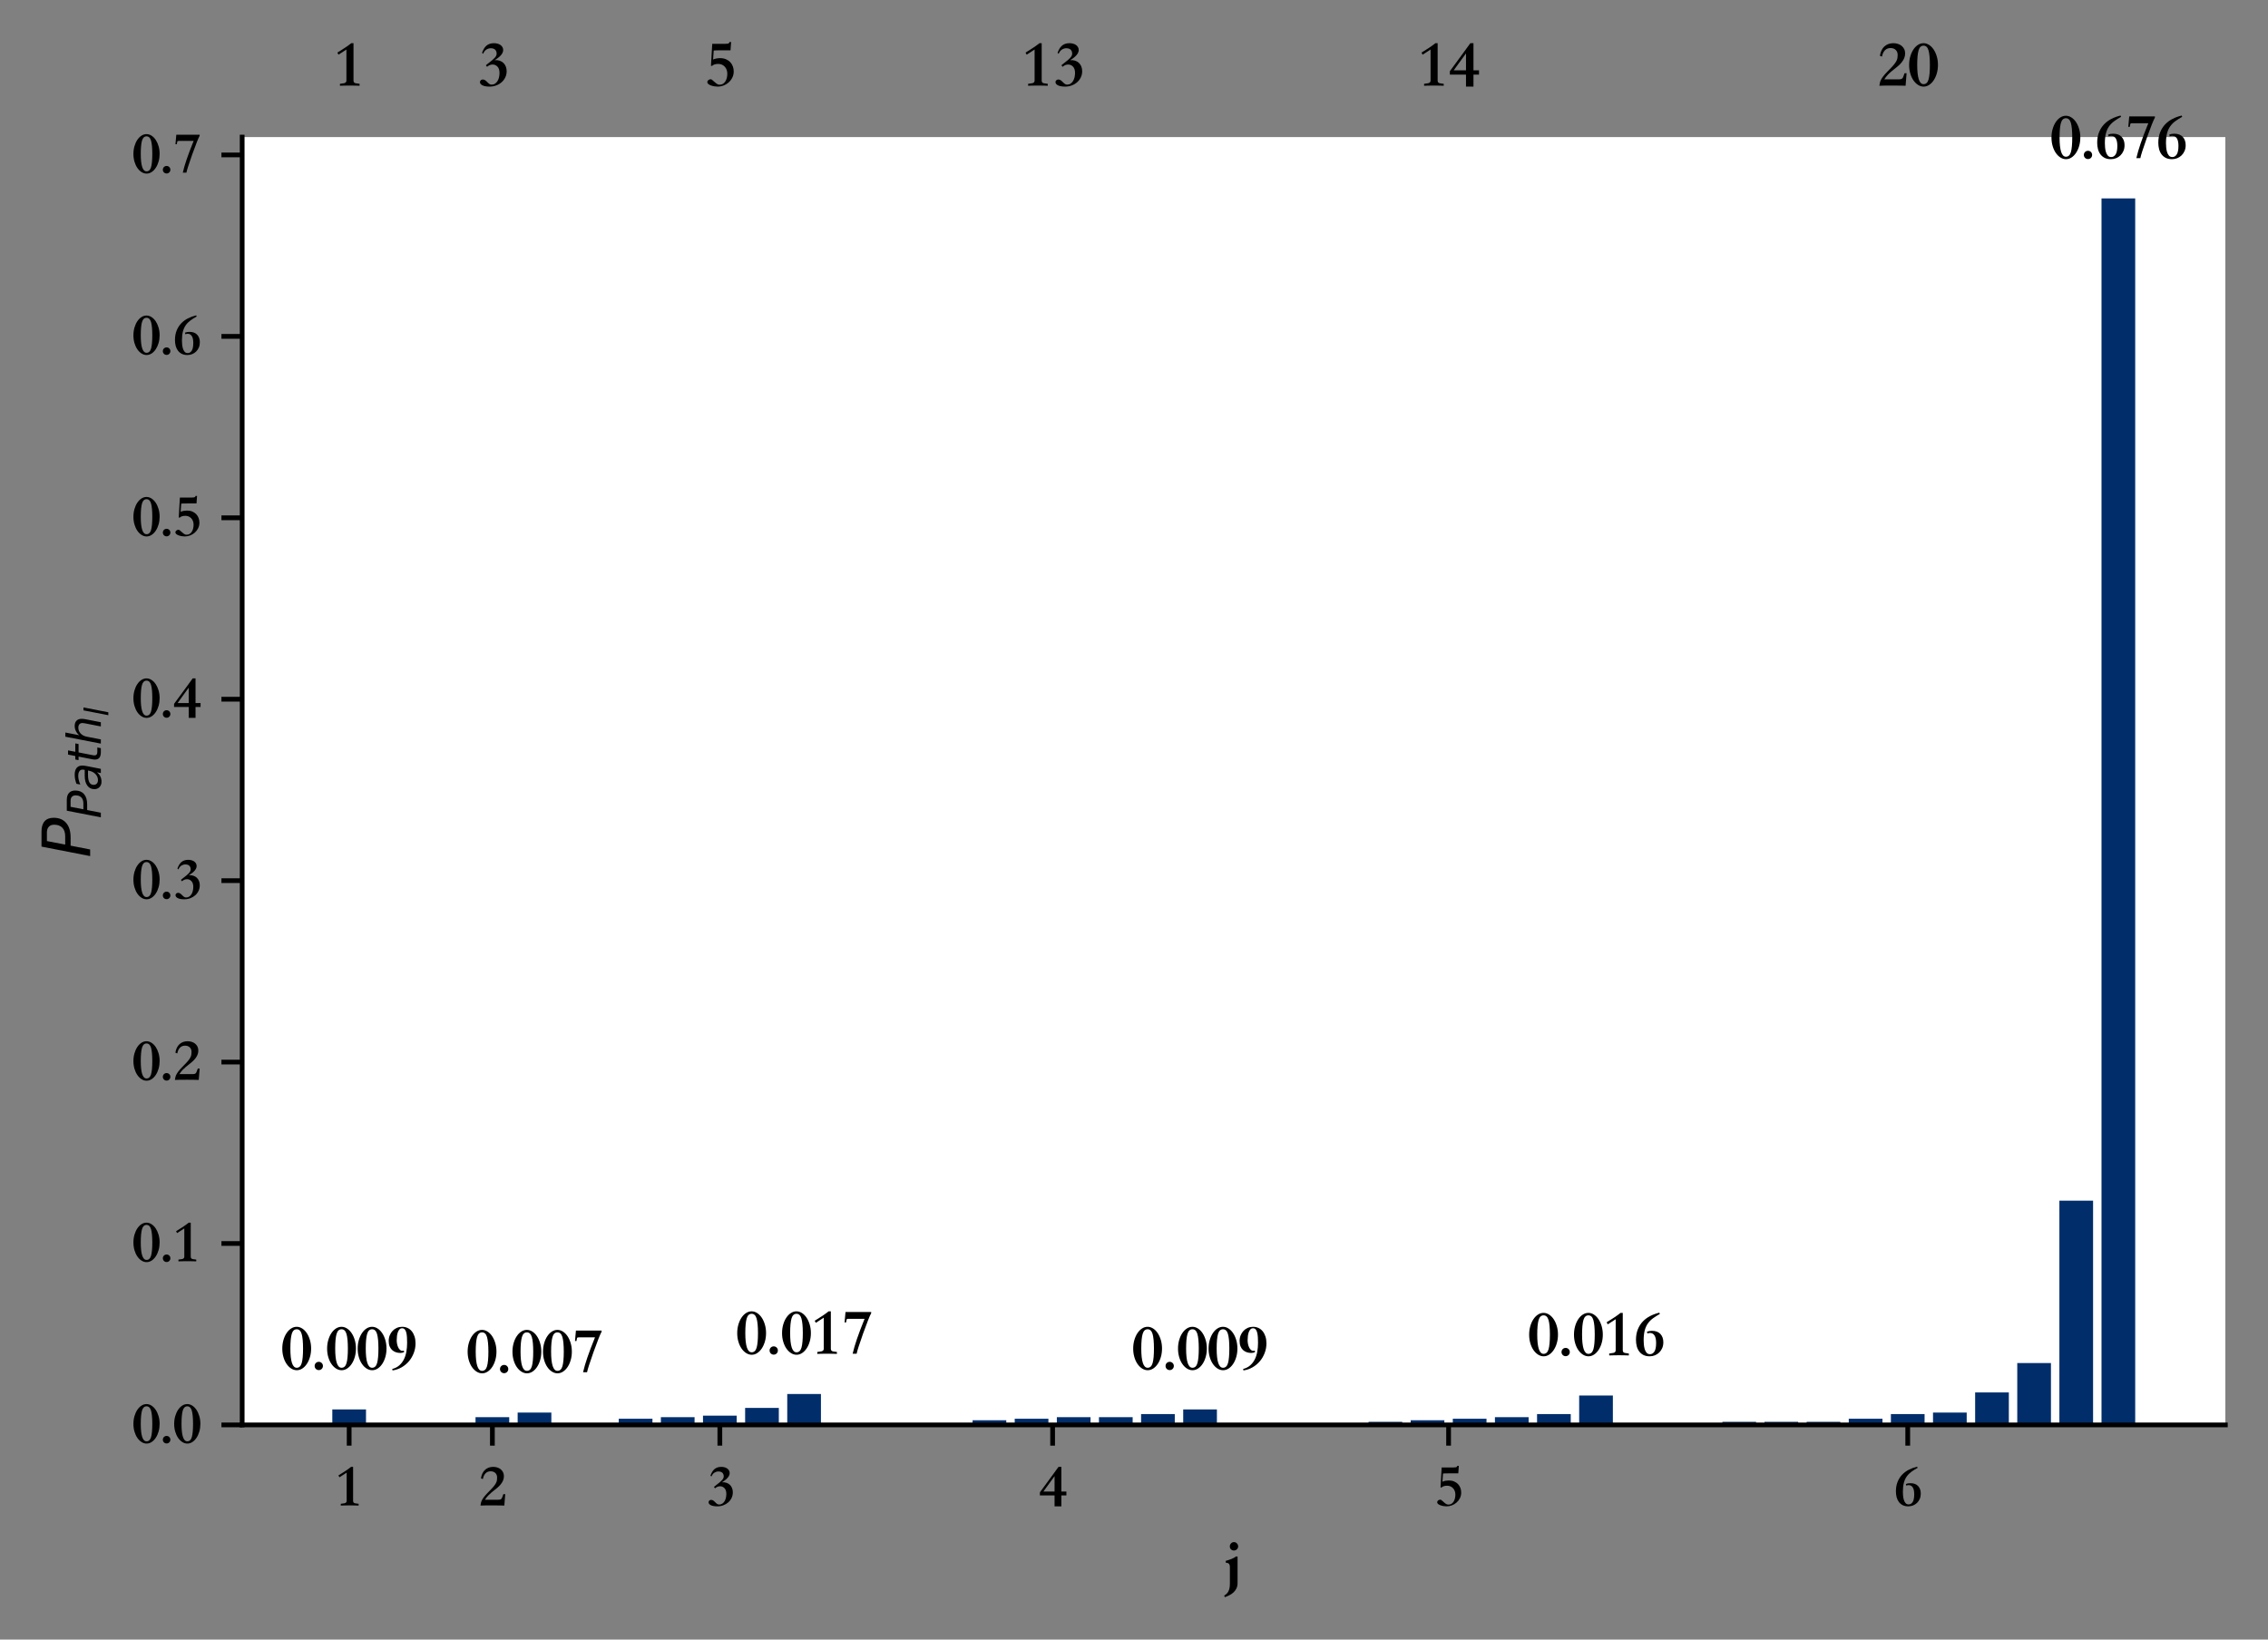 <?xml version="1.0" encoding="utf-8" standalone="no"?>
<!DOCTYPE svg PUBLIC "-//W3C//DTD SVG 1.1//EN"
  "http://www.w3.org/Graphics/SVG/1.1/DTD/svg11.dtd">
<svg xmlns:xlink="http://www.w3.org/1999/xlink" width="382.882pt" height="276.825pt" viewBox="0 0 382.882 276.825" xmlns="http://www.w3.org/2000/svg" version="1.1">
 <rect x="0" y="0" width="382.882" height="276.825" fill="#808080" stroke="none"/>
 <defs>
  <style type="text/css">*{stroke-linejoin: round; stroke-linecap: butt}</style>
 </defs>
 <g id="figure_1">
  <g id="patch_1">
   <path d="M 0 276.825 
L 382.882 276.825 
L 382.882 0 
L 0 0 
L 0 276.825 
z
" style="fill: none"/>
  </g>
  <g id="axes_1">
   <g id="patch_2">
    <path d="M 40.882 240.585 
L 375.682 240.585 
L 375.682 23.145 
L 40.882 23.145 
z
" style="fill: #ffffff"/>
   </g>
   <g id="patch_3">
    <path d="M 56.1 240.585 
L 61.789 240.585 
L 61.789 237.973 
L 56.1 237.973 
z
" clip-path="url(#pe2e3347ae9)" style="fill: #012e6b"/>
   </g>
   <g id="patch_4">
    <path d="M 73.167 240.585 
L 78.856 240.585 
L 78.856 240.324 
L 73.167 240.324 
z
" clip-path="url(#pe2e3347ae9)" style="fill: #012e6b"/>
   </g>
   <g id="patch_5">
    <path d="M 80.278 240.585 
L 85.968 240.585 
L 85.968 239.279 
L 80.278 239.279 
z
" clip-path="url(#pe2e3347ae9)" style="fill: #012e6b"/>
   </g>
   <g id="patch_6">
    <path d="M 87.39 240.585 
L 93.079 240.585 
L 93.079 238.496 
L 87.39 238.496 
z
" clip-path="url(#pe2e3347ae9)" style="fill: #012e6b"/>
   </g>
   <g id="patch_7">
    <path d="M 104.457 240.585 
L 110.146 240.585 
L 110.146 239.54 
L 104.457 239.54 
z
" clip-path="url(#pe2e3347ae9)" style="fill: #012e6b"/>
   </g>
   <g id="patch_8">
    <path d="M 111.568 240.585 
L 117.257 240.585 
L 117.257 239.279 
L 111.568 239.279 
z
" clip-path="url(#pe2e3347ae9)" style="fill: #012e6b"/>
   </g>
   <g id="patch_9">
    <path d="M 118.679 240.585 
L 124.369 240.585 
L 124.369 239.018 
L 118.679 239.018 
z
" clip-path="url(#pe2e3347ae9)" style="fill: #012e6b"/>
   </g>
   <g id="patch_10">
    <path d="M 125.791 240.585 
L 131.48 240.585 
L 131.48 237.712 
L 125.791 237.712 
z
" clip-path="url(#pe2e3347ae9)" style="fill: #012e6b"/>
   </g>
   <g id="patch_11">
    <path d="M 132.902 240.585 
L 138.591 240.585 
L 138.591 235.362 
L 132.902 235.362 
z
" clip-path="url(#pe2e3347ae9)" style="fill: #012e6b"/>
   </g>
   <g id="patch_12">
    <path d="M 149.969 240.585 
L 155.658 240.585 
L 155.658 240.324 
L 149.969 240.324 
z
" clip-path="url(#pe2e3347ae9)" style="fill: #012e6b"/>
   </g>
   <g id="patch_13">
    <path d="M 157.081 240.585 
L 162.77 240.585 
L 162.77 240.324 
L 157.081 240.324 
z
" clip-path="url(#pe2e3347ae9)" style="fill: #012e6b"/>
   </g>
   <g id="patch_14">
    <path d="M 164.192 240.585 
L 169.881 240.585 
L 169.881 239.801 
L 164.192 239.801 
z
" clip-path="url(#pe2e3347ae9)" style="fill: #012e6b"/>
   </g>
   <g id="patch_15">
    <path d="M 171.303 240.585 
L 176.992 240.585 
L 176.992 239.54 
L 171.303 239.54 
z
" clip-path="url(#pe2e3347ae9)" style="fill: #012e6b"/>
   </g>
   <g id="patch_16">
    <path d="M 178.414 240.585 
L 184.103 240.585 
L 184.103 239.279 
L 178.414 239.279 
z
" clip-path="url(#pe2e3347ae9)" style="fill: #012e6b"/>
   </g>
   <g id="patch_17">
    <path d="M 185.526 240.585 
L 191.215 240.585 
L 191.215 239.279 
L 185.526 239.279 
z
" clip-path="url(#pe2e3347ae9)" style="fill: #012e6b"/>
   </g>
   <g id="patch_18">
    <path d="M 192.637 240.585 
L 198.326 240.585 
L 198.326 238.757 
L 192.637 238.757 
z
" clip-path="url(#pe2e3347ae9)" style="fill: #012e6b"/>
   </g>
   <g id="patch_19">
    <path d="M 199.748 240.585 
L 205.437 240.585 
L 205.437 237.973 
L 199.748 237.973 
z
" clip-path="url(#pe2e3347ae9)" style="fill: #012e6b"/>
   </g>
   <g id="patch_20">
    <path d="M 216.815 240.585 
L 222.504 240.585 
L 222.504 240.324 
L 216.815 240.324 
z
" clip-path="url(#pe2e3347ae9)" style="fill: #012e6b"/>
   </g>
   <g id="patch_21">
    <path d="M 223.927 240.585 
L 229.616 240.585 
L 229.616 240.324 
L 223.927 240.324 
z
" clip-path="url(#pe2e3347ae9)" style="fill: #012e6b"/>
   </g>
   <g id="patch_22">
    <path d="M 231.038 240.585 
L 236.727 240.585 
L 236.727 240.063 
L 231.038 240.063 
z
" clip-path="url(#pe2e3347ae9)" style="fill: #012e6b"/>
   </g>
   <g id="patch_23">
    <path d="M 238.149 240.585 
L 243.838 240.585 
L 243.838 239.801 
L 238.149 239.801 
z
" clip-path="url(#pe2e3347ae9)" style="fill: #012e6b"/>
   </g>
   <g id="patch_24">
    <path d="M 245.261 240.585 
L 250.95 240.585 
L 250.95 239.54 
L 245.261 239.54 
z
" clip-path="url(#pe2e3347ae9)" style="fill: #012e6b"/>
   </g>
   <g id="patch_25">
    <path d="M 252.372 240.585 
L 258.061 240.585 
L 258.061 239.279 
L 252.372 239.279 
z
" clip-path="url(#pe2e3347ae9)" style="fill: #012e6b"/>
   </g>
   <g id="patch_26">
    <path d="M 259.483 240.585 
L 265.172 240.585 
L 265.172 238.757 
L 259.483 238.757 
z
" clip-path="url(#pe2e3347ae9)" style="fill: #012e6b"/>
   </g>
   <g id="patch_27">
    <path d="M 266.595 240.585 
L 272.284 240.585 
L 272.284 235.623 
L 266.595 235.623 
z
" clip-path="url(#pe2e3347ae9)" style="fill: #012e6b"/>
   </g>
   <g id="patch_28">
    <path d="M 283.662 240.585 
L 289.351 240.585 
L 289.351 240.324 
L 283.662 240.324 
z
" clip-path="url(#pe2e3347ae9)" style="fill: #012e6b"/>
   </g>
   <g id="patch_29">
    <path d="M 290.773 240.585 
L 296.462 240.585 
L 296.462 240.063 
L 290.773 240.063 
z
" clip-path="url(#pe2e3347ae9)" style="fill: #012e6b"/>
   </g>
   <g id="patch_30">
    <path d="M 297.884 240.585 
L 303.573 240.585 
L 303.573 240.063 
L 297.884 240.063 
z
" clip-path="url(#pe2e3347ae9)" style="fill: #012e6b"/>
   </g>
   <g id="patch_31">
    <path d="M 304.996 240.585 
L 310.685 240.585 
L 310.685 240.063 
L 304.996 240.063 
z
" clip-path="url(#pe2e3347ae9)" style="fill: #012e6b"/>
   </g>
   <g id="patch_32">
    <path d="M 312.107 240.585 
L 317.796 240.585 
L 317.796 239.54 
L 312.107 239.54 
z
" clip-path="url(#pe2e3347ae9)" style="fill: #012e6b"/>
   </g>
   <g id="patch_33">
    <path d="M 319.218 240.585 
L 324.907 240.585 
L 324.907 238.757 
L 319.218 238.757 
z
" clip-path="url(#pe2e3347ae9)" style="fill: #012e6b"/>
   </g>
   <g id="patch_34">
    <path d="M 326.329 240.585 
L 332.018 240.585 
L 332.018 238.496 
L 326.329 238.496 
z
" clip-path="url(#pe2e3347ae9)" style="fill: #012e6b"/>
   </g>
   <g id="patch_35">
    <path d="M 333.441 240.585 
L 339.13 240.585 
L 339.13 235.101 
L 333.441 235.101 
z
" clip-path="url(#pe2e3347ae9)" style="fill: #012e6b"/>
   </g>
   <g id="patch_36">
    <path d="M 340.552 240.585 
L 346.241 240.585 
L 346.241 230.139 
L 340.552 230.139 
z
" clip-path="url(#pe2e3347ae9)" style="fill: #012e6b"/>
   </g>
   <g id="patch_37">
    <path d="M 347.663 240.585 
L 353.352 240.585 
L 353.352 202.719 
L 347.663 202.719 
z
" clip-path="url(#pe2e3347ae9)" style="fill: #012e6b"/>
   </g>
   <g id="patch_38">
    <path d="M 354.775 240.585 
L 360.464 240.585 
L 360.464 33.499 
L 354.775 33.499 
z
" clip-path="url(#pe2e3347ae9)" style="fill: #012e6b"/>
   </g>
   <g id="matplotlib.axis_1">
    <g id="xtick_1">
     <g id="line2d_1">
      <defs>
       <path id="m85ed7e6f60" d="M 0 0 
L 0 3.5 
" style="stroke: #000000; stroke-width: 0.8"/>
      </defs>
      <g>
       <use xlink:href="#m85ed7e6f60" x="58.945" y="240.585" style="stroke: #000000; stroke-width: 0.8"/>
      </g>
     </g>
     <g id="text_1">
      <!-- 1 -->
      <g transform="translate(56.599 254.785)scale(0.1 -0.1)">
       <defs>
        <path id="STSongti-SC-Black-31" d="M 2464 365 
Q 2298 371 2045 377 
Q 1792 384 1523 384 
Q 1254 384 1001 377 
Q 749 371 582 365 
L 582 550 
L 979 608 
Q 1203 659 1203 858 
L 1203 3840 
L 442 3347 
L 333 3546 
Q 442 3616 608 3718 
Q 774 3821 960 3942 
Q 1146 4064 1331 4192 
Q 1517 4320 1670 4448 
L 1882 4448 
L 1882 858 
Q 1882 634 2106 602 
L 2464 550 
L 2464 365 
z
" transform="scale(0.016)"/>
       </defs>
       <use xlink:href="#STSongti-SC-Black-31"/>
      </g>
     </g>
    </g>
    <g id="xtick_2">
     <g id="line2d_2">
      <g>
       <use xlink:href="#m85ed7e6f60" x="83.123" y="240.585" style="stroke: #000000; stroke-width: 0.8"/>
      </g>
     </g>
     <g id="text_2">
      <!-- 2 -->
      <g transform="translate(80.778 254.785)scale(0.1 -0.1)">
       <defs>
        <path id="STSongti-SC-Black-32" d="M 2726 365 
Q 2496 371 2227 377 
Q 1958 384 1542 384 
Q 1120 384 777 381 
Q 435 378 211 365 
Q 230 518 262 659 
Q 294 800 377 957 
Q 461 1114 605 1299 
Q 749 1485 992 1734 
L 1229 1978 
Q 1478 2227 1625 2412 
Q 1773 2598 1849 2748 
Q 1926 2899 1945 3033 
Q 1965 3168 1965 3322 
Q 1965 3622 1779 3801 
Q 1594 3981 1280 3981 
Q 954 3981 746 3769 
Q 538 3558 461 3162 
L 262 3238 
Q 352 3827 694 4137 
Q 1037 4448 1549 4448 
Q 1779 4448 1984 4384 
Q 2189 4320 2342 4195 
Q 2496 4070 2589 3888 
Q 2682 3706 2682 3469 
Q 2682 3219 2592 3008 
Q 2502 2797 2348 2608 
Q 2195 2419 1993 2246 
Q 1792 2074 1574 1907 
L 1382 1754 
Q 1216 1619 1030 1427 
Q 845 1235 685 979 
L 2074 979 
Q 2234 979 2317 1011 
Q 2400 1043 2448 1116 
Q 2496 1190 2531 1302 
Q 2566 1414 2624 1568 
L 2822 1568 
L 2726 365 
z
" transform="scale(0.016)"/>
       </defs>
       <use xlink:href="#STSongti-SC-Black-32"/>
      </g>
     </g>
    </g>
    <g id="xtick_3">
     <g id="line2d_3">
      <g>
       <use xlink:href="#m85ed7e6f60" x="121.524" y="240.585" style="stroke: #000000; stroke-width: 0.8"/>
      </g>
     </g>
     <g id="text_3">
      <!-- 3 -->
      <g transform="translate(119.179 254.785)scale(0.1 -0.1)">
       <defs>
        <path id="STSongti-SC-Black-33" d="M 576 3430 
L 474 3526 
Q 550 3731 646 3900 
Q 742 4070 876 4192 
Q 1011 4314 1193 4381 
Q 1376 4448 1619 4448 
Q 1779 4448 1939 4409 
Q 2099 4371 2224 4288 
Q 2349 4205 2425 4083 
Q 2502 3962 2502 3789 
Q 2502 3539 2281 3289 
Q 2061 3040 1683 2822 
Q 1939 2842 2153 2771 
Q 2368 2701 2518 2560 
Q 2669 2419 2752 2214 
Q 2835 2010 2835 1760 
Q 2835 1446 2707 1174 
Q 2579 902 2355 704 
Q 2131 506 1833 394 
Q 1536 282 1203 282 
Q 762 282 518 403 
Q 275 525 275 717 
Q 275 787 323 854 
Q 371 922 457 950 
Q 544 979 653 950 
Q 762 922 890 800 
Q 986 704 1053 640 
Q 1120 576 1174 541 
Q 1229 506 1277 490 
Q 1325 474 1389 474 
Q 1581 474 1725 570 
Q 1869 666 1965 826 
Q 2061 986 2105 1184 
Q 2150 1382 2150 1587 
Q 2150 1997 1955 2198 
Q 1760 2400 1498 2400 
Q 1331 2400 1206 2345 
Q 1082 2291 954 2182 
L 845 2330 
Q 909 2387 979 2444 
Q 1050 2502 1126 2560 
Q 1478 2822 1676 3030 
Q 1875 3238 1875 3437 
Q 1875 3686 1731 3824 
Q 1587 3962 1306 3962 
Q 1101 3962 902 3843 
Q 704 3725 576 3430 
z
" transform="scale(0.016)"/>
       </defs>
       <use xlink:href="#STSongti-SC-Black-33"/>
      </g>
     </g>
    </g>
    <g id="xtick_4">
     <g id="line2d_4">
      <g>
       <use xlink:href="#m85ed7e6f60" x="177.703" y="240.585" style="stroke: #000000; stroke-width: 0.8"/>
      </g>
     </g>
     <g id="text_4">
      <!-- 4 -->
      <g transform="translate(175.358 254.785)scale(0.1 -0.1)">
       <defs>
        <path id="STSongti-SC-Black-34" d="M 2086 4448 
L 2387 4448 
L 2387 1843 
L 2918 1843 
L 2918 1434 
L 2387 1434 
L 2387 282 
L 1670 282 
L 1670 1434 
L 122 1434 
L 122 1760 
L 966 2912 
Q 1254 3296 1529 3680 
Q 1805 4064 2086 4448 
z
M 1670 1843 
L 1670 3469 
Q 1453 3168 1289 2944 
Q 1126 2720 992 2537 
Q 858 2355 739 2188 
Q 621 2022 493 1843 
L 1670 1843 
z
" transform="scale(0.016)"/>
       </defs>
       <use xlink:href="#STSongti-SC-Black-34"/>
      </g>
     </g>
    </g>
    <g id="xtick_5">
     <g id="line2d_5">
      <g>
       <use xlink:href="#m85ed7e6f60" x="244.55" y="240.585" style="stroke: #000000; stroke-width: 0.8"/>
      </g>
     </g>
     <g id="text_5">
      <!-- 5 -->
      <g transform="translate(242.204 254.785)scale(0.1 -0.1)">
       <defs>
        <path id="STSongti-SC-Black-35" d="M 2490 3763 
L 1536 3763 
Q 1286 3763 1094 3760 
Q 902 3757 877 3744 
L 819 2880 
Q 960 2950 1145 2982 
Q 1331 3014 1478 3014 
Q 1805 3014 2051 2908 
Q 2298 2803 2464 2627 
Q 2630 2451 2713 2220 
Q 2797 1990 2797 1741 
Q 2797 1414 2662 1145 
Q 2528 877 2310 685 
Q 2093 493 1817 387 
Q 1542 282 1254 282 
Q 1107 282 934 310 
Q 762 339 611 393 
Q 461 448 361 528 
Q 262 608 262 717 
Q 262 794 313 854 
Q 365 915 435 950 
Q 506 986 582 986 
Q 659 986 710 941 
Q 864 813 963 723 
Q 1062 634 1139 576 
Q 1216 518 1286 492 
Q 1357 467 1453 467 
Q 1632 467 1766 550 
Q 1901 634 1993 778 
Q 2086 922 2134 1114 
Q 2182 1306 2182 1523 
Q 2182 1728 2118 1897 
Q 2054 2067 1939 2192 
Q 1824 2317 1667 2387 
Q 1510 2458 1318 2458 
Q 1101 2458 957 2410 
Q 813 2362 723 2272 
L 614 2272 
L 736 4384 
L 1542 4384 
Q 1792 4384 1952 4384 
Q 2112 4384 2205 4400 
Q 2298 4416 2336 4451 
Q 2374 4486 2387 4557 
L 2547 4557 
L 2490 3763 
z
" transform="scale(0.016)"/>
       </defs>
       <use xlink:href="#STSongti-SC-Black-35"/>
      </g>
     </g>
    </g>
    <g id="xtick_6">
     <g id="line2d_6">
      <g>
       <use xlink:href="#m85ed7e6f60" x="322.063" y="240.585" style="stroke: #000000; stroke-width: 0.8"/>
      </g>
     </g>
     <g id="text_6">
      <!-- 6 -->
      <g transform="translate(319.717 254.785)scale(0.1 -0.1)">
       <defs>
        <path id="STSongti-SC-Black-36" d="M 2458 4467 
L 2509 4346 
Q 2138 4141 1846 3926 
Q 1555 3712 1356 3430 
Q 1158 3149 1056 2761 
Q 954 2374 954 1824 
Q 954 1645 973 1414 
Q 992 1184 1053 976 
Q 1114 768 1235 627 
Q 1357 486 1562 486 
Q 1824 486 1987 739 
Q 2150 992 2150 1562 
Q 2150 2042 1996 2282 
Q 1843 2522 1555 2522 
Q 1434 2522 1318 2470 
L 1267 2637 
Q 1370 2682 1482 2704 
Q 1594 2726 1747 2726 
Q 2278 2726 2560 2425 
Q 2842 2125 2842 1626 
Q 2842 1318 2736 1072 
Q 2630 826 2451 650 
Q 2272 474 2035 378 
Q 1798 282 1530 282 
Q 1190 282 944 403 
Q 698 525 534 739 
Q 371 954 294 1242 
Q 218 1530 218 1862 
Q 218 2426 394 2864 
Q 570 3302 874 3622 
Q 1178 3942 1587 4150 
Q 1997 4358 2458 4467 
z
" transform="scale(0.016)"/>
       </defs>
       <use xlink:href="#STSongti-SC-Black-36"/>
      </g>
     </g>
    </g>
    <g id="text_7">
     <!-- j -->
     <g transform="translate(206.918 267.975)scale(0.11 -0.11)">
      <defs>
       <path id="STSongti-SC-Black-6a" d="M -147 -819 
Q -6 -730 96 -630 
Q 198 -531 265 -396 
Q 333 -262 368 -83 
Q 403 96 403 346 
L 403 1958 
Q 403 2118 332 2220 
Q 262 2323 6 2349 
L 6 2522 
Q 122 2554 262 2598 
Q 403 2643 540 2697 
Q 678 2752 793 2813 
Q 909 2874 979 2938 
L 1139 2938 
L 1139 378 
Q 1139 90 1030 -128 
Q 922 -346 749 -506 
Q 576 -666 358 -774 
Q 141 -883 -77 -960 
L -147 -819 
z
M 794 4320 
Q 960 4320 1078 4195 
Q 1197 4070 1197 3904 
Q 1197 3757 1078 3635 
Q 960 3514 787 3514 
Q 621 3514 509 3626 
Q 397 3738 397 3904 
Q 397 4070 512 4195 
Q 627 4320 794 4320 
z
" transform="scale(0.016)"/>
      </defs>
      <use xlink:href="#STSongti-SC-Black-6a"/>
     </g>
    </g>
   </g>
   <g id="matplotlib.axis_2">
    <g id="ytick_1">
     <g id="line2d_7">
      <defs>
       <path id="m34b786c6b4" d="M 0 0 
L -3.5 0 
" style="stroke: #000000; stroke-width: 0.8"/>
      </defs>
      <g>
       <use xlink:href="#m34b786c6b4" x="40.882" y="240.585" style="stroke: #000000; stroke-width: 0.8"/>
      </g>
     </g>
     <g id="text_8">
      <!-- 0.0 -->
      <g transform="translate(22.31 244.185)scale(0.1 -0.1)">
       <defs>
        <path id="STSongti-SC-Black-30" d="M 1517 4448 
Q 1792 4448 2045 4285 
Q 2298 4122 2486 3840 
Q 2675 3558 2787 3177 
Q 2899 2797 2899 2362 
Q 2899 1933 2790 1555 
Q 2682 1178 2493 893 
Q 2304 608 2054 445 
Q 1805 282 1523 282 
Q 1248 282 995 442 
Q 742 602 550 880 
Q 358 1158 246 1539 
Q 134 1920 134 2355 
Q 134 2797 246 3181 
Q 358 3565 547 3846 
Q 736 4128 985 4288 
Q 1235 4448 1517 4448 
z
M 1517 518 
Q 1869 518 1997 966 
Q 2125 1414 2125 2362 
Q 2125 3309 1993 3760 
Q 1862 4211 1517 4211 
Q 1171 4211 1040 3763 
Q 909 3315 909 2362 
Q 909 518 1517 518 
z
" transform="scale(0.016)"/>
        <path id="STSongti-SC-Black-2e" d="M 704 294 
Q 538 294 422 409 
Q 307 525 307 691 
Q 307 858 422 973 
Q 538 1088 704 1088 
Q 870 1088 985 973 
Q 1101 858 1101 691 
Q 1101 525 985 409 
Q 870 294 704 294 
z
" transform="scale(0.016)"/>
       </defs>
       <use xlink:href="#STSongti-SC-Black-30"/>
       <use xlink:href="#STSongti-SC-Black-2e" x="46.9"/>
       <use xlink:href="#STSongti-SC-Black-30" x="68.8"/>
      </g>
     </g>
    </g>
    <g id="ytick_2">
     <g id="line2d_8">
      <g>
       <use xlink:href="#m34b786c6b4" x="40.882" y="209.953" style="stroke: #000000; stroke-width: 0.8"/>
      </g>
     </g>
     <g id="text_9">
      <!-- 0.1 -->
      <g transform="translate(22.31 213.553)scale(0.1 -0.1)">
       <use xlink:href="#STSongti-SC-Black-30"/>
       <use xlink:href="#STSongti-SC-Black-2e" x="46.9"/>
       <use xlink:href="#STSongti-SC-Black-31" x="68.8"/>
      </g>
     </g>
    </g>
    <g id="ytick_3">
     <g id="line2d_9">
      <g>
       <use xlink:href="#m34b786c6b4" x="40.882" y="179.321" style="stroke: #000000; stroke-width: 0.8"/>
      </g>
     </g>
     <g id="text_10">
      <!-- 0.2 -->
      <g transform="translate(22.31 182.921)scale(0.1 -0.1)">
       <use xlink:href="#STSongti-SC-Black-30"/>
       <use xlink:href="#STSongti-SC-Black-2e" x="46.9"/>
       <use xlink:href="#STSongti-SC-Black-32" x="68.8"/>
      </g>
     </g>
    </g>
    <g id="ytick_4">
     <g id="line2d_10">
      <g>
       <use xlink:href="#m34b786c6b4" x="40.882" y="148.689" style="stroke: #000000; stroke-width: 0.8"/>
      </g>
     </g>
     <g id="text_11">
      <!-- 0.3 -->
      <g transform="translate(22.31 152.289)scale(0.1 -0.1)">
       <use xlink:href="#STSongti-SC-Black-30"/>
       <use xlink:href="#STSongti-SC-Black-2e" x="46.9"/>
       <use xlink:href="#STSongti-SC-Black-33" x="68.8"/>
      </g>
     </g>
    </g>
    <g id="ytick_5">
     <g id="line2d_11">
      <g>
       <use xlink:href="#m34b786c6b4" x="40.882" y="118.057" style="stroke: #000000; stroke-width: 0.8"/>
      </g>
     </g>
     <g id="text_12">
      <!-- 0.4 -->
      <g transform="translate(22.31 121.657)scale(0.1 -0.1)">
       <use xlink:href="#STSongti-SC-Black-30"/>
       <use xlink:href="#STSongti-SC-Black-2e" x="46.9"/>
       <use xlink:href="#STSongti-SC-Black-34" x="68.8"/>
      </g>
     </g>
    </g>
    <g id="ytick_6">
     <g id="line2d_12">
      <g>
       <use xlink:href="#m34b786c6b4" x="40.882" y="87.425" style="stroke: #000000; stroke-width: 0.8"/>
      </g>
     </g>
     <g id="text_13">
      <!-- 0.5 -->
      <g transform="translate(22.31 91.025)scale(0.1 -0.1)">
       <use xlink:href="#STSongti-SC-Black-30"/>
       <use xlink:href="#STSongti-SC-Black-2e" x="46.9"/>
       <use xlink:href="#STSongti-SC-Black-35" x="68.8"/>
      </g>
     </g>
    </g>
    <g id="ytick_7">
     <g id="line2d_13">
      <g>
       <use xlink:href="#m34b786c6b4" x="40.882" y="56.793" style="stroke: #000000; stroke-width: 0.8"/>
      </g>
     </g>
     <g id="text_14">
      <!-- 0.6 -->
      <g transform="translate(22.31 60.393)scale(0.1 -0.1)">
       <use xlink:href="#STSongti-SC-Black-30"/>
       <use xlink:href="#STSongti-SC-Black-2e" x="46.9"/>
       <use xlink:href="#STSongti-SC-Black-36" x="68.8"/>
      </g>
     </g>
    </g>
    <g id="ytick_8">
     <g id="line2d_14">
      <g>
       <use xlink:href="#m34b786c6b4" x="40.882" y="26.161" style="stroke: #000000; stroke-width: 0.8"/>
      </g>
     </g>
     <g id="text_15">
      <!-- 0.7 -->
      <g transform="translate(22.31 29.761)scale(0.1 -0.1)">
       <defs>
        <path id="STSongti-SC-Black-37" d="M 358 4384 
L 2822 4384 
L 2822 4275 
Q 2714 4083 2522 3596 
Q 2330 3110 2042 2310 
Q 1485 736 1427 384 
L 1043 384 
Q 1120 717 1222 1065 
Q 1325 1414 1462 1817 
Q 1600 2221 1779 2691 
Q 1958 3162 2189 3731 
L 634 3731 
Q 467 3731 461 3648 
L 410 3379 
L 269 3379 
L 358 4384 
z
" transform="scale(0.016)"/>
       </defs>
       <use xlink:href="#STSongti-SC-Black-30"/>
       <use xlink:href="#STSongti-SC-Black-2e" x="46.9"/>
       <use xlink:href="#STSongti-SC-Black-37" x="68.8"/>
      </g>
     </g>
    </g>
    <g id="text_16">
     <!-- $P_{Path_l}$ -->
     <g transform="translate(15.23 144.845)rotate(-90)scale(0.11 -0.11)">
      <defs>
       <path id="DejaVuSans-Oblique-50" d="M 1081 4666 
L 2541 4666 
Q 3178 4666 3512 4369 
Q 3847 4072 3847 3500 
Q 3847 2731 3353 2303 
Q 2859 1875 1966 1875 
L 1172 1875 
L 806 0 
L 172 0 
L 1081 4666 
z
M 1613 4147 
L 1275 2394 
L 2069 2394 
Q 2606 2394 2893 2669 
Q 3181 2944 3181 3456 
Q 3181 3784 2986 3965 
Q 2791 4147 2438 4147 
L 1613 4147 
z
" transform="scale(0.016)"/>
       <path id="DejaVuSans-Oblique-61" d="M 3438 1997 
L 3047 0 
L 2472 0 
L 2578 531 
Q 2325 219 2001 64 
Q 1678 -91 1281 -91 
Q 834 -91 548 182 
Q 263 456 263 884 
Q 263 1497 752 1853 
Q 1241 2209 2100 2209 
L 2900 2209 
L 2931 2363 
Q 2938 2388 2941 2417 
Q 2944 2447 2944 2509 
Q 2944 2788 2717 2942 
Q 2491 3097 2081 3097 
Q 1800 3097 1504 3025 
Q 1209 2953 897 2809 
L 997 3341 
Q 1322 3463 1633 3523 
Q 1944 3584 2234 3584 
Q 2853 3584 3176 3315 
Q 3500 3047 3500 2534 
Q 3500 2431 3484 2292 
Q 3469 2153 3438 1997 
z
M 2816 1759 
L 2241 1759 
Q 1534 1759 1195 1570 
Q 856 1381 856 984 
Q 856 709 1029 553 
Q 1203 397 1509 397 
Q 1978 397 2328 733 
Q 2678 1069 2791 1631 
L 2816 1759 
z
" transform="scale(0.016)"/>
       <path id="DejaVuSans-Oblique-74" d="M 2706 3500 
L 2619 3053 
L 1472 3053 
L 1100 1153 
Q 1081 1047 1072 975 
Q 1063 903 1063 863 
Q 1063 663 1183 572 
Q 1303 481 1569 481 
L 2150 481 
L 2053 0 
L 1503 0 
Q 991 0 739 200 
Q 488 400 488 806 
Q 488 878 497 964 
Q 506 1050 525 1153 
L 897 3053 
L 409 3053 
L 500 3500 
L 978 3500 
L 1172 4494 
L 1747 4494 
L 1556 3500 
L 2706 3500 
z
" transform="scale(0.016)"/>
       <path id="DejaVuSans-Oblique-68" d="M 3566 2113 
L 3156 0 
L 2578 0 
L 2988 2091 
Q 3016 2238 3031 2350 
Q 3047 2463 3047 2528 
Q 3047 2791 2881 2937 
Q 2716 3084 2419 3084 
Q 1956 3084 1617 2771 
Q 1278 2459 1178 1941 
L 800 0 
L 225 0 
L 1172 4863 
L 1747 4863 
L 1375 2950 
Q 1594 3244 1934 3414 
Q 2275 3584 2650 3584 
Q 3113 3584 3367 3334 
Q 3622 3084 3622 2631 
Q 3622 2519 3608 2391 
Q 3594 2263 3566 2113 
z
" transform="scale(0.016)"/>
       <path id="DejaVuSans-Oblique-6c" d="M 1172 4863 
L 1747 4863 
L 800 0 
L 225 0 
L 1172 4863 
z
" transform="scale(0.016)"/>
      </defs>
      <use xlink:href="#DejaVuSans-Oblique-50" transform="translate(0 0.094)"/>
      <use xlink:href="#DejaVuSans-Oblique-50" transform="translate(60.303 -16.312)scale(0.7)"/>
      <use xlink:href="#DejaVuSans-Oblique-61" transform="translate(102.515 -16.312)scale(0.7)"/>
      <use xlink:href="#DejaVuSans-Oblique-74" transform="translate(145.41 -16.312)scale(0.7)"/>
      <use xlink:href="#DejaVuSans-Oblique-68" transform="translate(172.856 -16.312)scale(0.7)"/>
      <use xlink:href="#DejaVuSans-Oblique-6c" transform="translate(217.222 -27.797)scale(0.49)"/>
     </g>
    </g>
   </g>
   <g id="patch_39">
    <path d="M 40.882 240.585 
L 40.882 23.145 
" style="fill: none; stroke: #000000; stroke-width: 0.8; stroke-linejoin: miter; stroke-linecap: square"/>
   </g>
   <g id="patch_40">
    <path d="M 40.882 240.585 
L 375.682 240.585 
" style="fill: none; stroke: #000000; stroke-width: 0.8; stroke-linejoin: miter; stroke-linecap: square"/>
   </g>
   <g id="text_17">
    <!-- 0.009 -->
    <g transform="translate(47.42 231.847)scale(0.11 -0.11)">
     <defs>
      <path id="STSongti-SC-Black-39" d="M 1658 2022 
Q 1485 1939 1299 1939 
Q 1069 1939 864 2009 
Q 659 2080 505 2221 
Q 352 2362 265 2579 
Q 179 2797 179 3091 
Q 179 3386 281 3635 
Q 384 3885 560 4067 
Q 736 4250 969 4349 
Q 1203 4448 1466 4448 
Q 1747 4448 1984 4339 
Q 2221 4230 2390 4022 
Q 2560 3814 2656 3520 
Q 2752 3226 2752 2861 
Q 2752 2374 2582 1932 
Q 2413 1491 2118 1142 
Q 1824 794 1417 560 
Q 1011 326 544 262 
L 518 403 
Q 915 506 1187 742 
Q 1459 979 1628 1308 
Q 1798 1638 1872 2051 
Q 1946 2464 1946 2918 
Q 1946 3194 1930 3446 
Q 1914 3699 1866 3891 
Q 1818 4083 1722 4195 
Q 1626 4307 1466 4307 
Q 1318 4307 1219 4204 
Q 1120 4102 1059 3939 
Q 998 3776 972 3571 
Q 947 3366 947 3162 
Q 947 2989 982 2806 
Q 1018 2624 1088 2477 
Q 1158 2330 1260 2234 
Q 1363 2138 1498 2138 
Q 1587 2138 1638 2157 
L 1658 2022 
z
" transform="scale(0.016)"/>
     </defs>
     <use xlink:href="#STSongti-SC-Black-30"/>
     <use xlink:href="#STSongti-SC-Black-2e" x="46.9"/>
     <use xlink:href="#STSongti-SC-Black-30" x="68.8"/>
     <use xlink:href="#STSongti-SC-Black-30" x="115.7"/>
     <use xlink:href="#STSongti-SC-Black-39" x="162.6"/>
    </g>
   </g>
   <g id="text_18">
    <!-- 0.007 -->
    <g transform="translate(78.71 232.369)scale(0.11 -0.11)">
     <use xlink:href="#STSongti-SC-Black-30"/>
     <use xlink:href="#STSongti-SC-Black-2e" x="46.9"/>
     <use xlink:href="#STSongti-SC-Black-30" x="68.8"/>
     <use xlink:href="#STSongti-SC-Black-30" x="115.7"/>
     <use xlink:href="#STSongti-SC-Black-37" x="162.6"/>
    </g>
   </g>
   <g id="text_19">
    <!-- 0.017 -->
    <g transform="translate(124.222 229.236)scale(0.11 -0.11)">
     <use xlink:href="#STSongti-SC-Black-30"/>
     <use xlink:href="#STSongti-SC-Black-2e" x="46.9"/>
     <use xlink:href="#STSongti-SC-Black-30" x="68.8"/>
     <use xlink:href="#STSongti-SC-Black-31" x="115.7"/>
     <use xlink:href="#STSongti-SC-Black-37" x="162.6"/>
    </g>
   </g>
   <g id="text_20">
    <!-- 0.009 -->
    <g transform="translate(191.069 231.847)scale(0.11 -0.11)">
     <use xlink:href="#STSongti-SC-Black-30"/>
     <use xlink:href="#STSongti-SC-Black-2e" x="46.9"/>
     <use xlink:href="#STSongti-SC-Black-30" x="68.8"/>
     <use xlink:href="#STSongti-SC-Black-30" x="115.7"/>
     <use xlink:href="#STSongti-SC-Black-39" x="162.6"/>
    </g>
   </g>
   <g id="text_21">
    <!-- 0.016 -->
    <g transform="translate(257.915 229.497)scale(0.11 -0.11)">
     <use xlink:href="#STSongti-SC-Black-30"/>
     <use xlink:href="#STSongti-SC-Black-2e" x="46.9"/>
     <use xlink:href="#STSongti-SC-Black-30" x="68.8"/>
     <use xlink:href="#STSongti-SC-Black-31" x="115.7"/>
     <use xlink:href="#STSongti-SC-Black-36" x="162.6"/>
    </g>
   </g>
   <g id="text_22">
    <!-- 0.676 -->
    <g transform="translate(346.095 27.373)scale(0.11 -0.11)">
     <use xlink:href="#STSongti-SC-Black-30"/>
     <use xlink:href="#STSongti-SC-Black-2e" x="46.9"/>
     <use xlink:href="#STSongti-SC-Black-36" x="68.8"/>
     <use xlink:href="#STSongti-SC-Black-37" x="115.7"/>
     <use xlink:href="#STSongti-SC-Black-36" x="162.6"/>
    </g>
   </g>
   <g id="text_23">
    <!-- 1 -->
    <g transform="translate(56.365 15.12)scale(0.11 -0.11)">
     <use xlink:href="#STSongti-SC-Black-31"/>
    </g>
   </g>
   <g id="text_24">
    <!-- 3 -->
    <g transform="translate(80.543 15.12)scale(0.11 -0.11)">
     <use xlink:href="#STSongti-SC-Black-33"/>
    </g>
   </g>
   <g id="text_25">
    <!-- 5 -->
    <g transform="translate(118.944 15.12)scale(0.11 -0.11)">
     <use xlink:href="#STSongti-SC-Black-35"/>
    </g>
   </g>
   <g id="text_26">
    <!-- 13 -->
    <g transform="translate(172.544 15.12)scale(0.11 -0.11)">
     <use xlink:href="#STSongti-SC-Black-31"/>
     <use xlink:href="#STSongti-SC-Black-33" x="46.9"/>
    </g>
   </g>
   <g id="text_27">
    <!-- 14 -->
    <g transform="translate(239.39 15.12)scale(0.11 -0.11)">
     <use xlink:href="#STSongti-SC-Black-31"/>
     <use xlink:href="#STSongti-SC-Black-34" x="46.9"/>
    </g>
   </g>
   <g id="text_28">
    <!-- 20 -->
    <g transform="translate(316.903 15.12)scale(0.11 -0.11)">
     <use xlink:href="#STSongti-SC-Black-32"/>
     <use xlink:href="#STSongti-SC-Black-30" x="46.9"/>
    </g>
   </g>
  </g>
 </g>
 <defs>
  <clipPath id="pe2e3347ae9">
   <rect x="40.882" y="23.145" width="334.8" height="217.44"/>
  </clipPath>
 </defs>
</svg>
